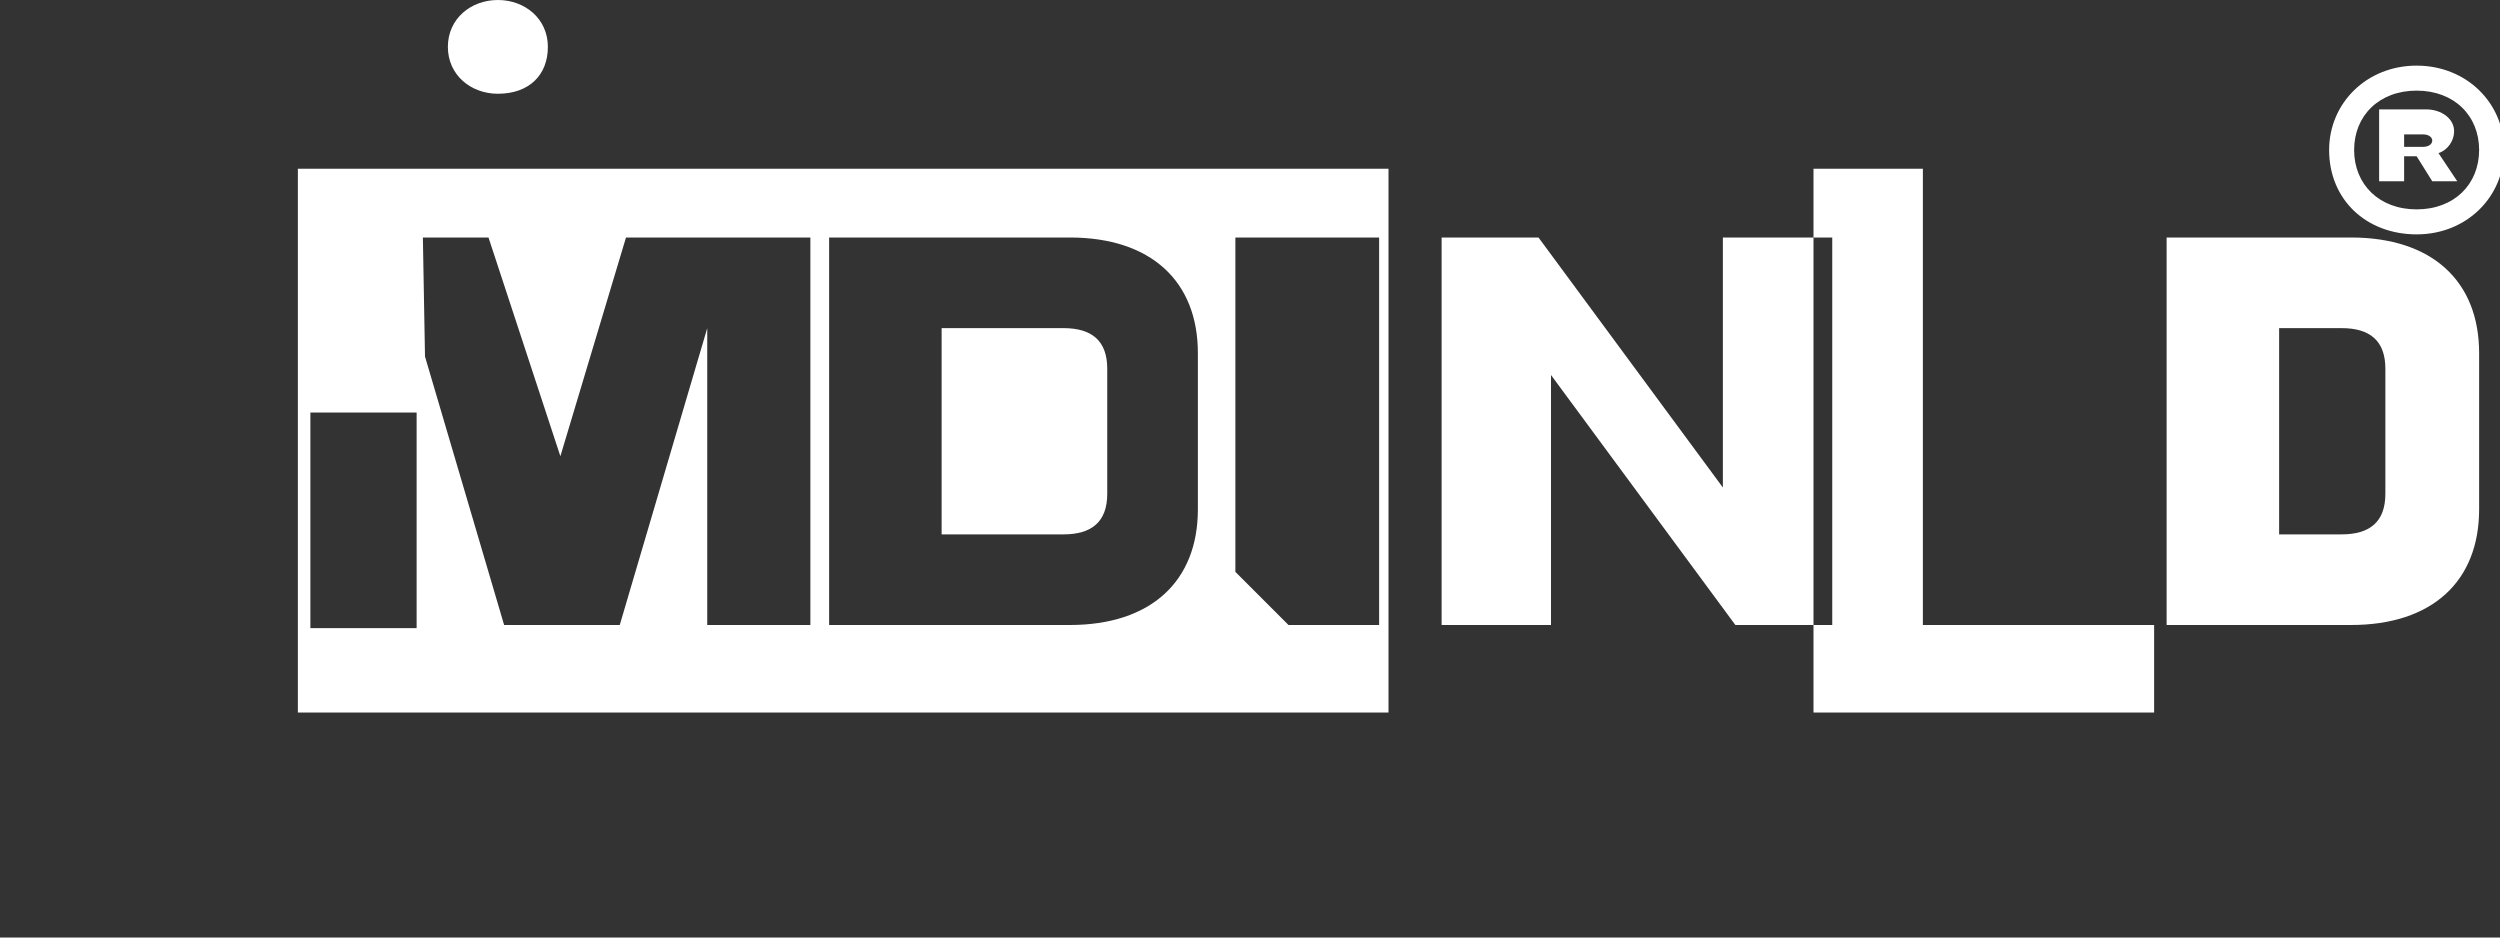 <svg width="80" height="30" xmlns="http://www.w3.org/2000/svg">
  <rect width="100%" height="100%" fill="#333333" stroke="none"/>
  <path d="M15.932 0C15.066 0 14.332 0.6 14.332 1.5C14.332 2.4 15.066 3 15.932 3C16.932 3 17.532 2.4 17.532 1.5C17.532 0.6 16.799 0 15.932 0ZM77.332 2.1C75.732 2.1 74.532 3.3 74.532 4.8C74.532 6.4 75.732 7.5 77.332 7.5C78.932 7.5 80.132 6.3 80.132 4.8C80.132 3.3 78.932 2.1 77.332 2.1ZM77.332 2.9C78.532 2.9 79.332 3.7 79.332 4.8C79.332 5.9 78.532 6.7 77.332 6.7C76.132 6.7 75.332 5.9 75.332 4.8C75.332 3.7 76.132 2.9 77.332 2.9ZM76.132 3.8V5.8H76.932V5H77.332L77.832 5.8H78.632L78.032 4.9C78.332 4.8 78.532 4.5 78.532 4.2C78.532 3.8 78.132 3.5 77.632 3.5H76.132V3.8ZM76.932 4.3H77.532C77.732 4.3 77.832 4.4 77.832 4.5C77.832 4.6 77.732 4.7 77.532 4.7H76.932V4.3ZM9.532 5.4V22.8H44.432V5.4H9.532ZM58.032 5.4V22.8H68.932V20H61.532V5.4H58.032ZM13.532 7.6H15.632L17.932 14.6L20.032 7.6H25.932V20H22.632V10.5L19.832 20H16.132L13.332 10.5V20.1H9.932V13.2H13.632L13.532 7.6ZM26.532 7.6H34.232C36.832 7.6 38.332 9 38.332 11.3V16.3C38.332 18.6 36.832 20 34.232 20H26.532V7.6ZM30.132 10.5V17.1H34.032C34.932 17.1 35.432 16.7 35.432 15.8V11.8C35.432 10.9 34.932 10.5 34.032 10.5H30.132ZM39.532 7.6H44.132V20H41.232L39.532 18.3V7.6ZM46.132 7.6H49.232L55.132 15.6V7.6H58.632V20H55.532L49.632 12V20H46.132V7.6ZM69.332 7.6H75.232C77.832 7.6 79.332 9 79.332 11.3V16.3C79.332 18.6 77.832 20 75.232 20H69.332V7.6ZM72.932 10.5V17.1H74.932C75.832 17.1 76.332 16.7 76.332 15.8V11.8C76.332 10.9 75.832 10.5 74.932 10.5H72.932Z" fill="white"/>
</svg>
